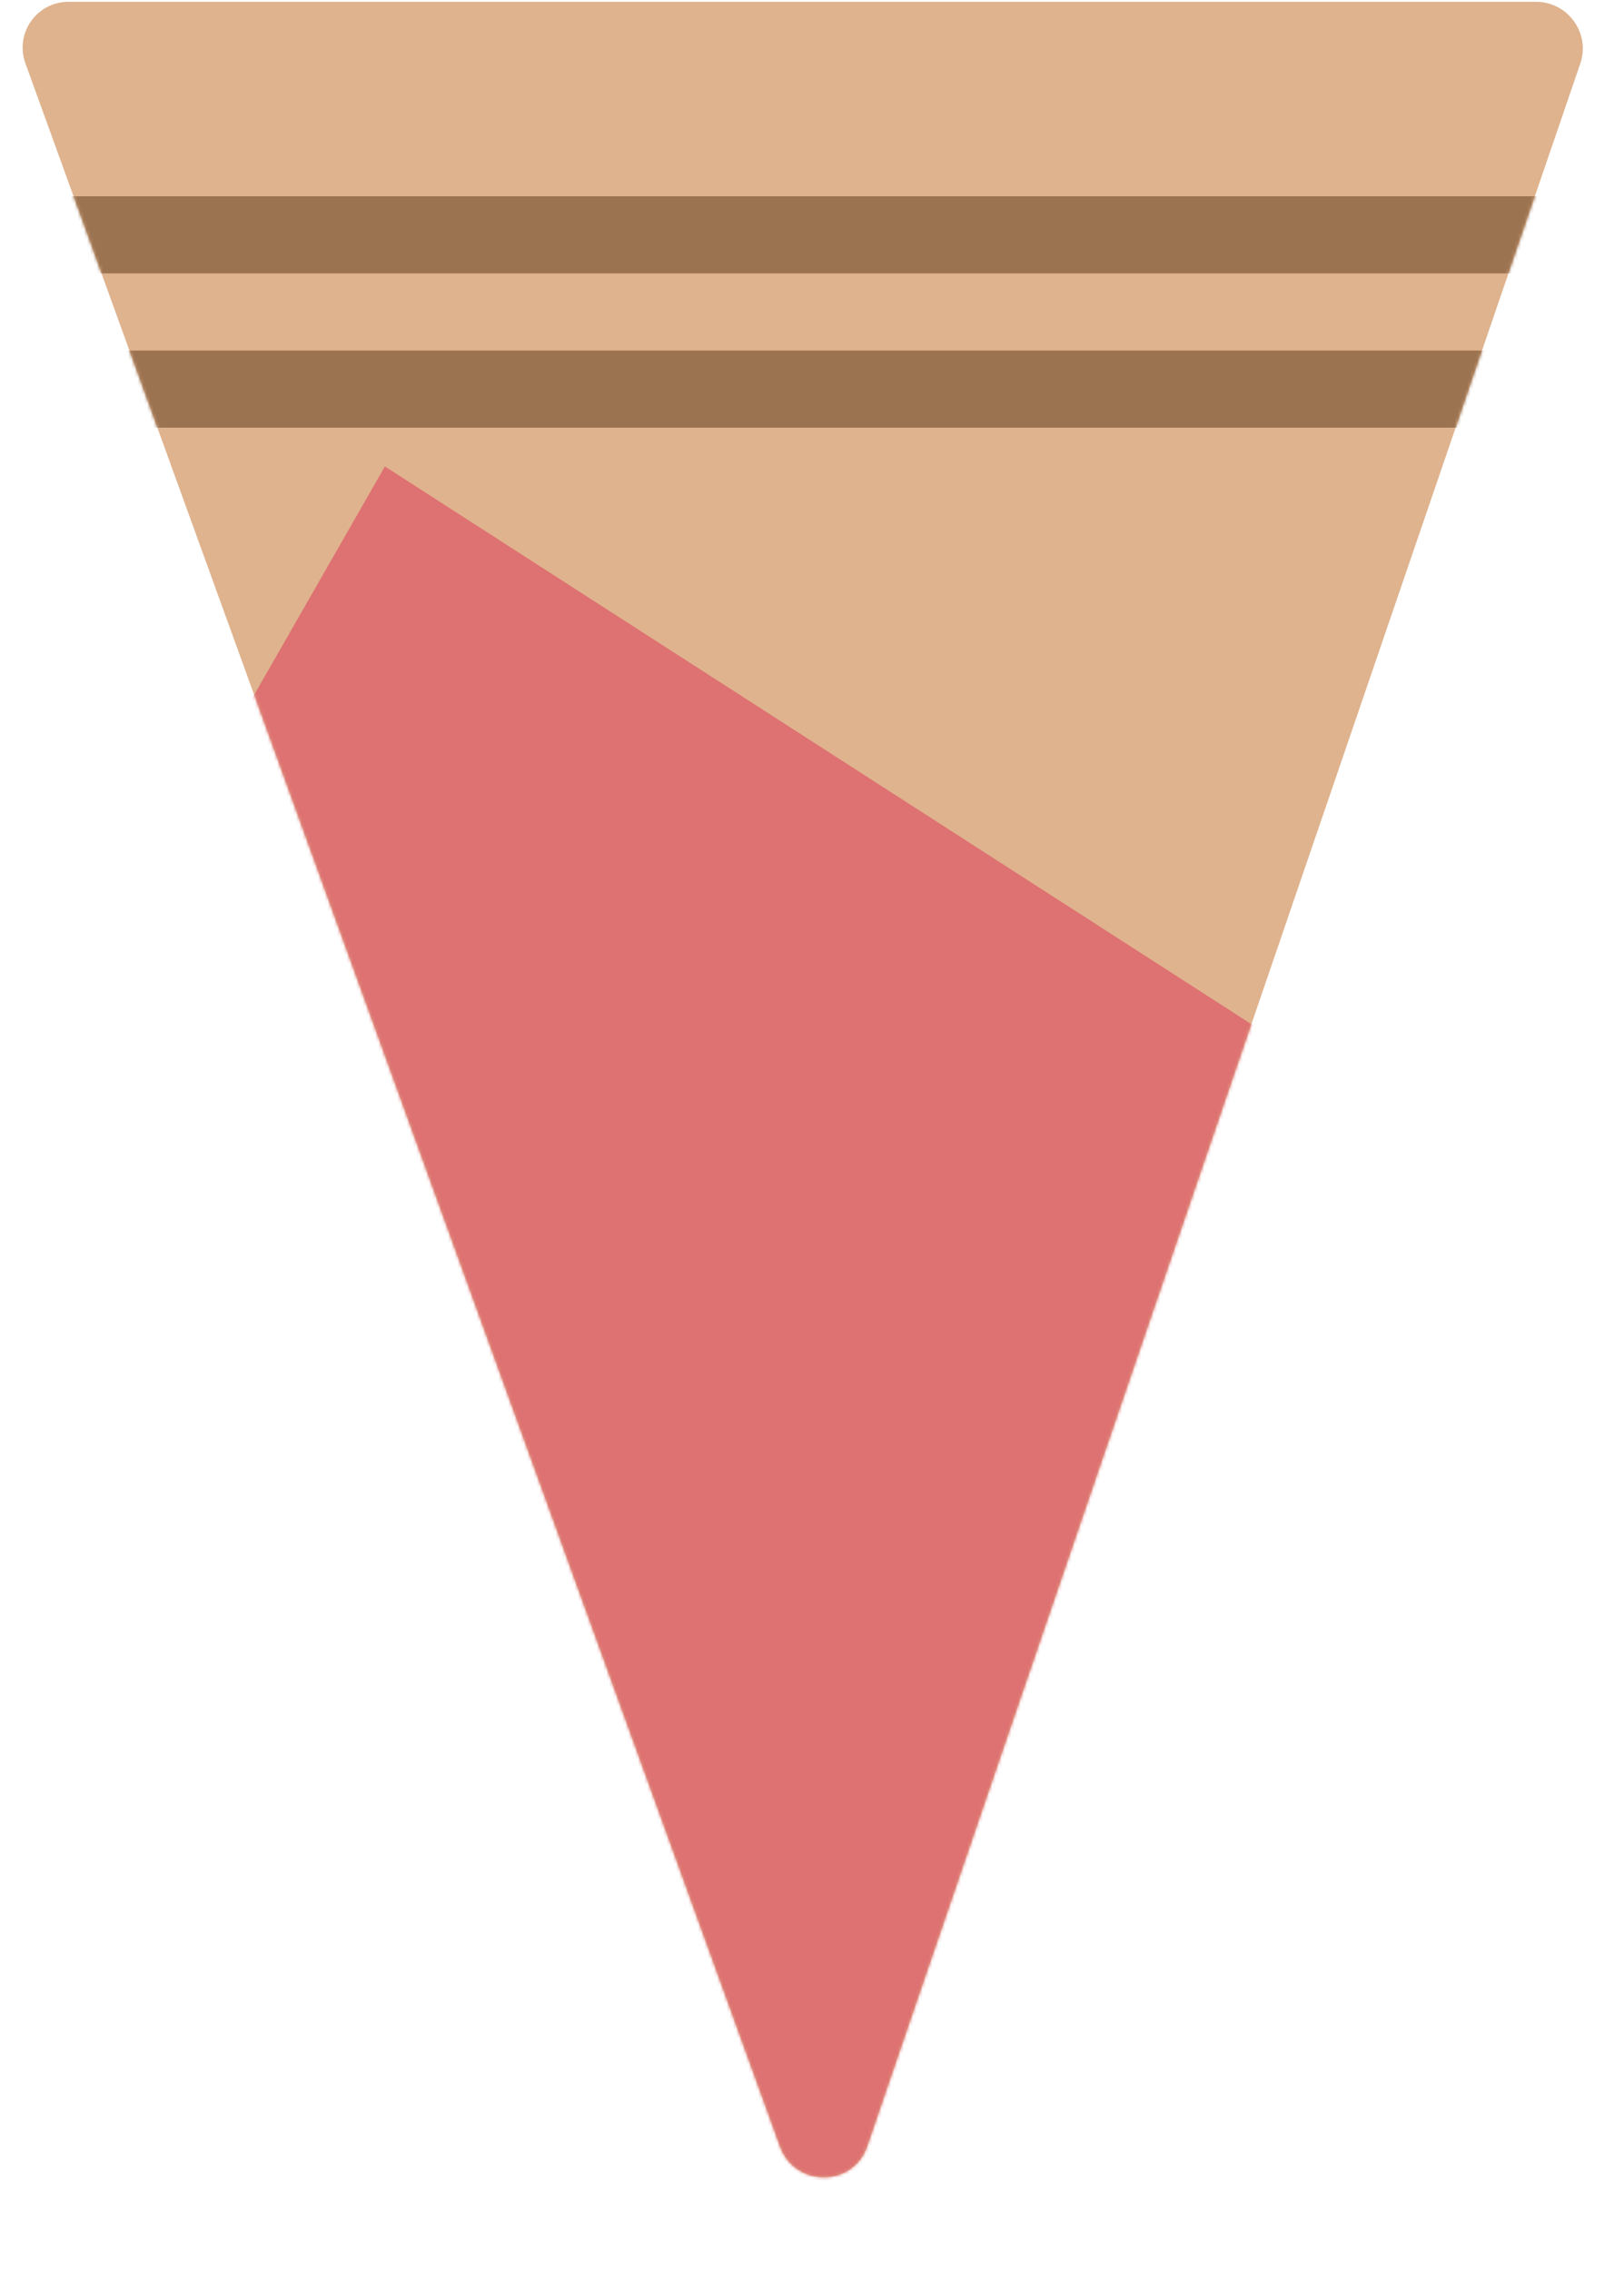 <svg width="513" height="717" viewBox="0 0 513 717" fill="none" xmlns="http://www.w3.org/2000/svg">
<path d="M273.938 677.644C269.483 690.648 251.092 690.648 246.378 677.644L8.042 20.044C4.597 10.539 11.55 0.577 21.628 0.577L485.224 0.577C495.302 0.577 502.453 10.539 499.198 20.044L273.938 677.644Z" fill="#DFB38E"/>
<mask id="mask0_456_1424" style="mask-type:alpha" maskUnits="userSpaceOnUse" x="7" y="0" width="493" height="688">
<path d="M273.938 677.644C269.483 690.648 251.092 690.648 246.378 677.644L8.042 20.044C4.597 10.539 11.55 0.577 21.628 0.577L485.224 0.577C495.302 0.577 502.453 10.539 499.198 20.044L273.938 677.644Z" fill="#C09775"/>
</mask>
<g mask="url(#mask0_456_1424)">
<line y1="-12.176" x2="603.419" y2="-12.176" transform="matrix(1 0 0.009 1 -50.948 86.319)" stroke="#9C7351" stroke-width="24.351"/>
<line y1="-12.176" x2="603.419" y2="-12.176" transform="matrix(1 0 0.009 1 -47.289 135.024)" stroke="#9C7351" stroke-width="24.351"/>
<rect width="690.736" height="510.624" transform="matrix(0.841 0.541 -0.497 0.868 121.579 147.265)" fill="#DE7171"/>
</g>
</svg>
